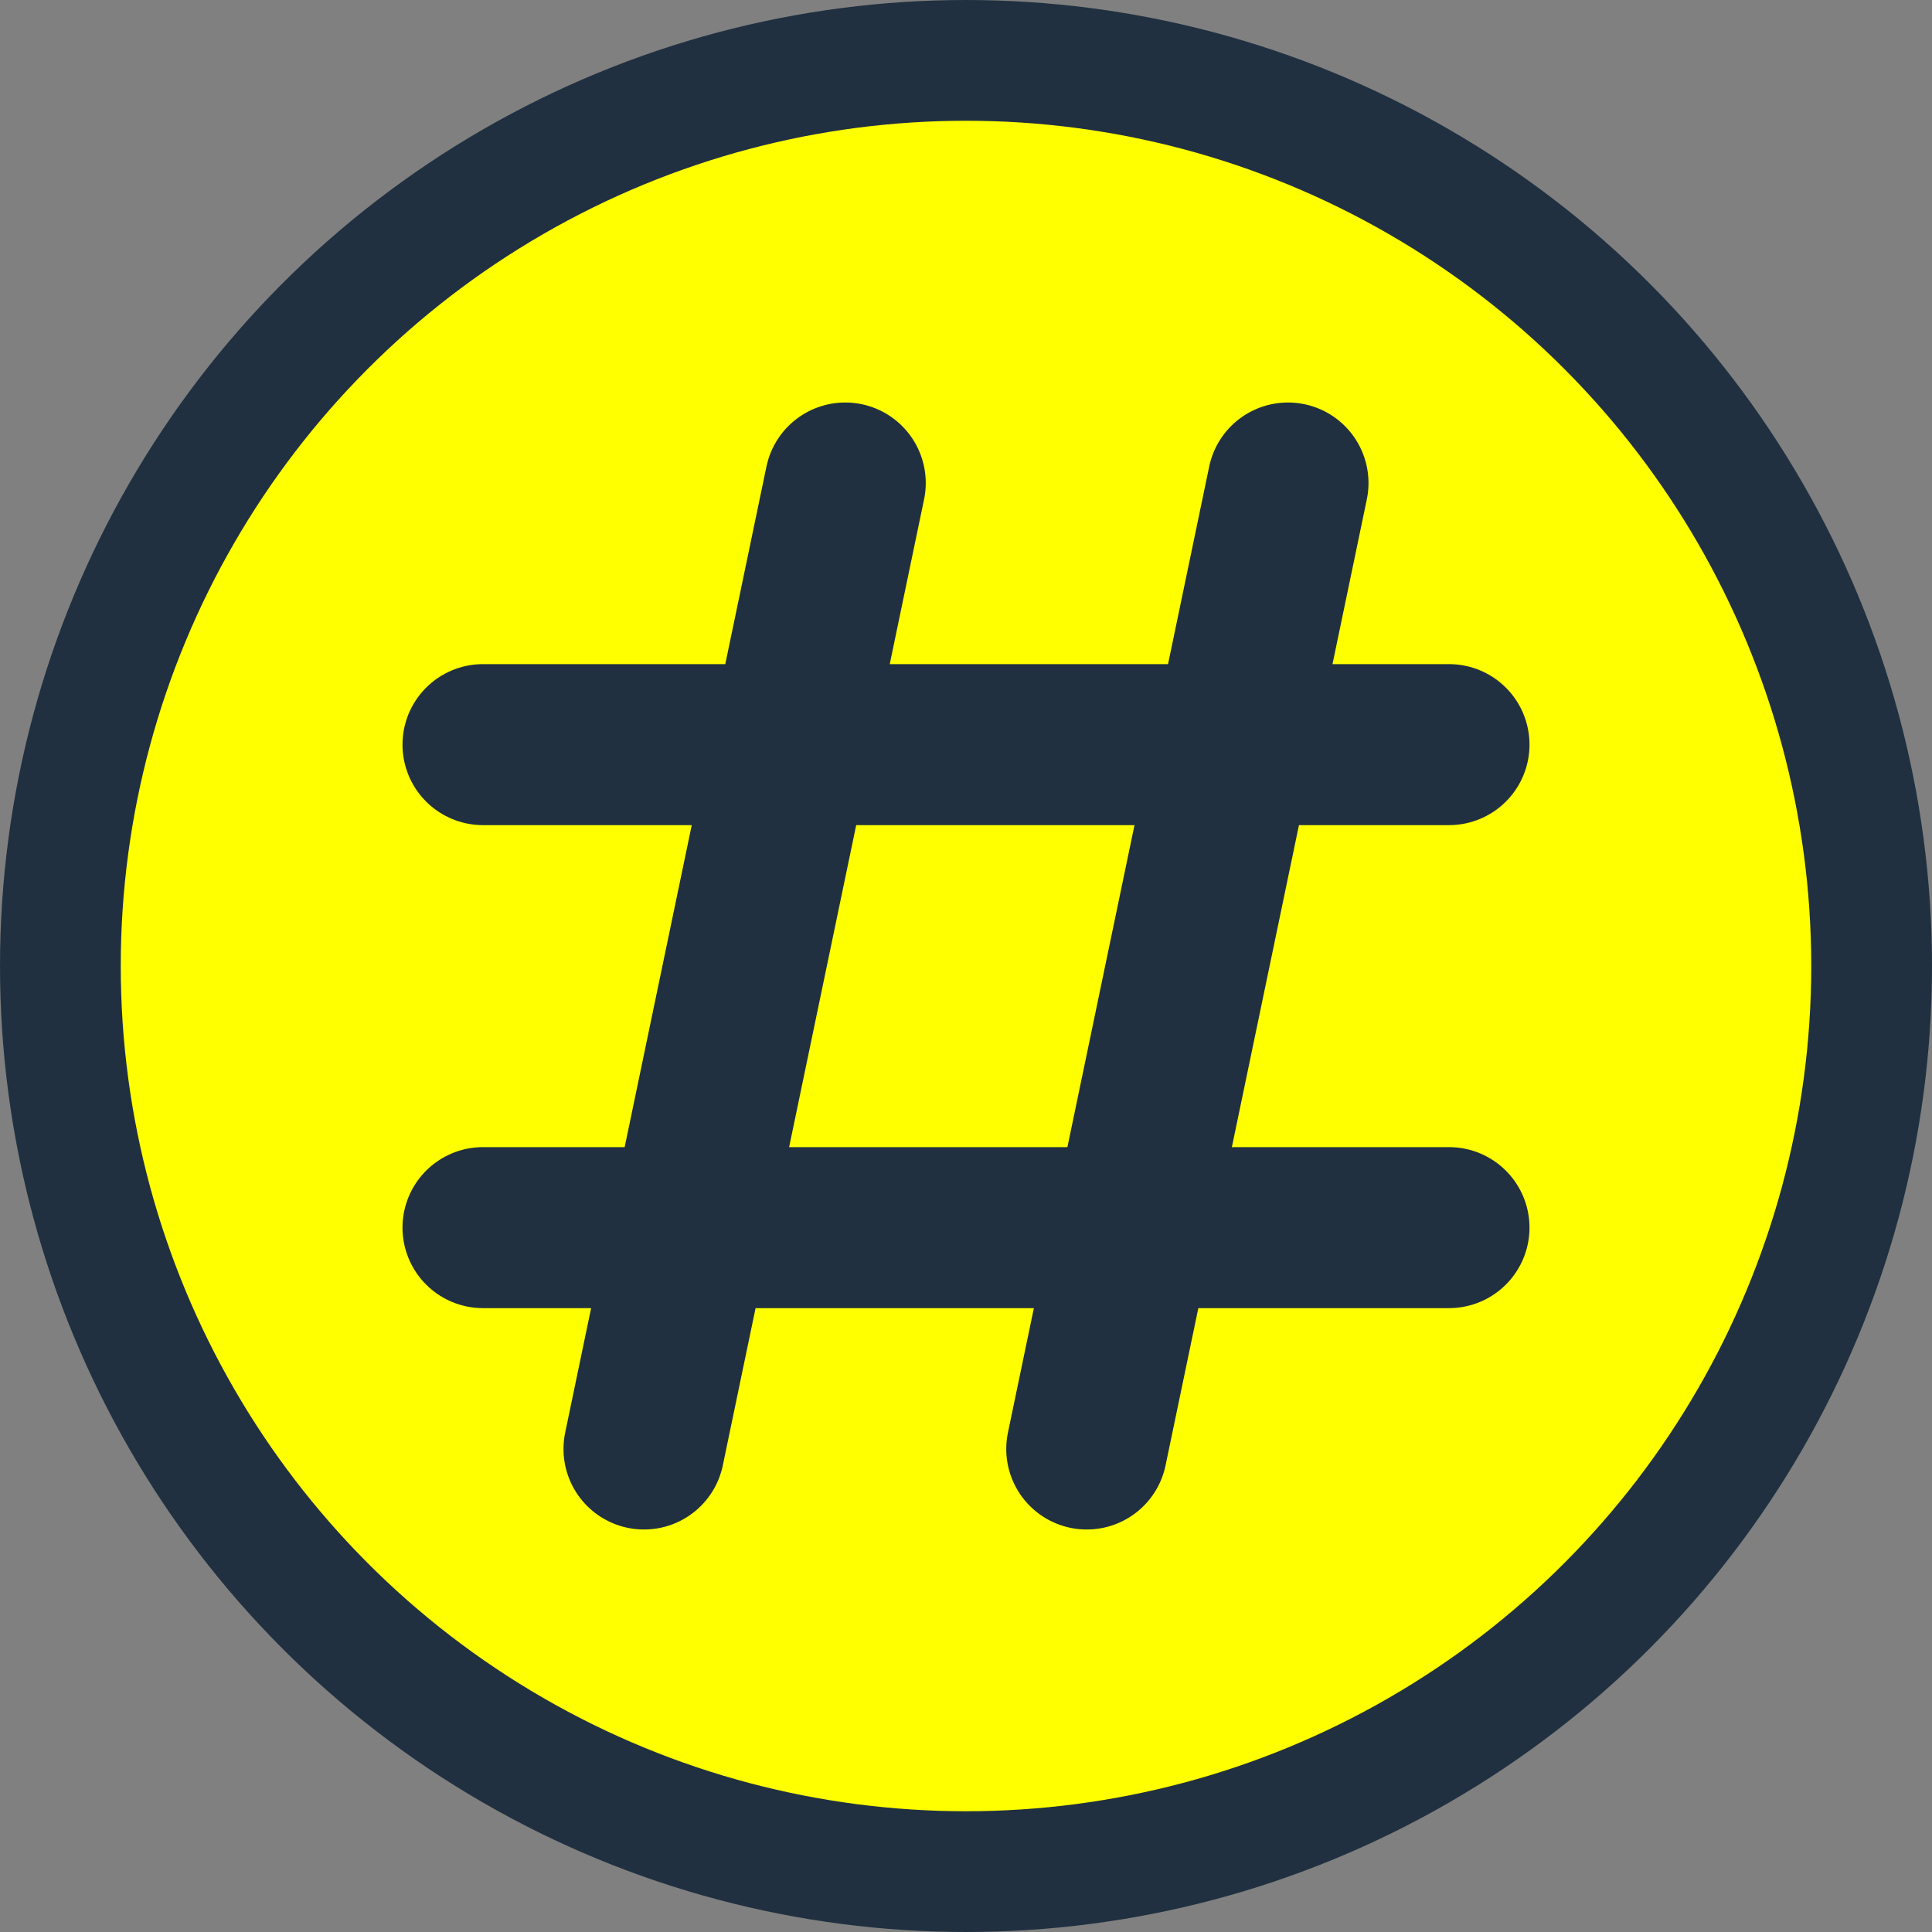 <?xml version="1.0" encoding="UTF-8"?>
<svg width="48px" height="48px" viewBox="0 0 48 48" version="1.1" xmlns="http://www.w3.org/2000/svg" xmlns:xlink="http://www.w3.org/1999/xlink">
    <rect x="0" y="0" width="48" height="48" fill="#808080" stroke="none"/>
    <!-- Generator: Sketch 62 (91390) - https://sketch.com -->
    <title>DataFormsJS</title>
    <desc>Created with Sketch.</desc>
    <g id="DataFormsJS" stroke="none" stroke-width="1" fill="none" fill-rule="evenodd">
        <circle id="Oval" stroke="#203040" stroke-width="3" fill="#FFFF00" cx="24" cy="24" r="22.5"></circle>
        <g id="Group" transform="translate(12, 12)" stroke="#203040" stroke-linecap="round" stroke-width="4">
            <line x1="20" y1="0" x2="15" y2="24" id="Line"></line>
            <line x1="9" y1="0" x2="4" y2="24" id="Line"></line>
            <line x1="24" y1="18.5" x2="0" y2="18.5" id="Line"></line>
            <line x1="24" y1="6.5" x2="0" y2="6.5" id="Line"></line>
        </g>
    </g>
</svg>